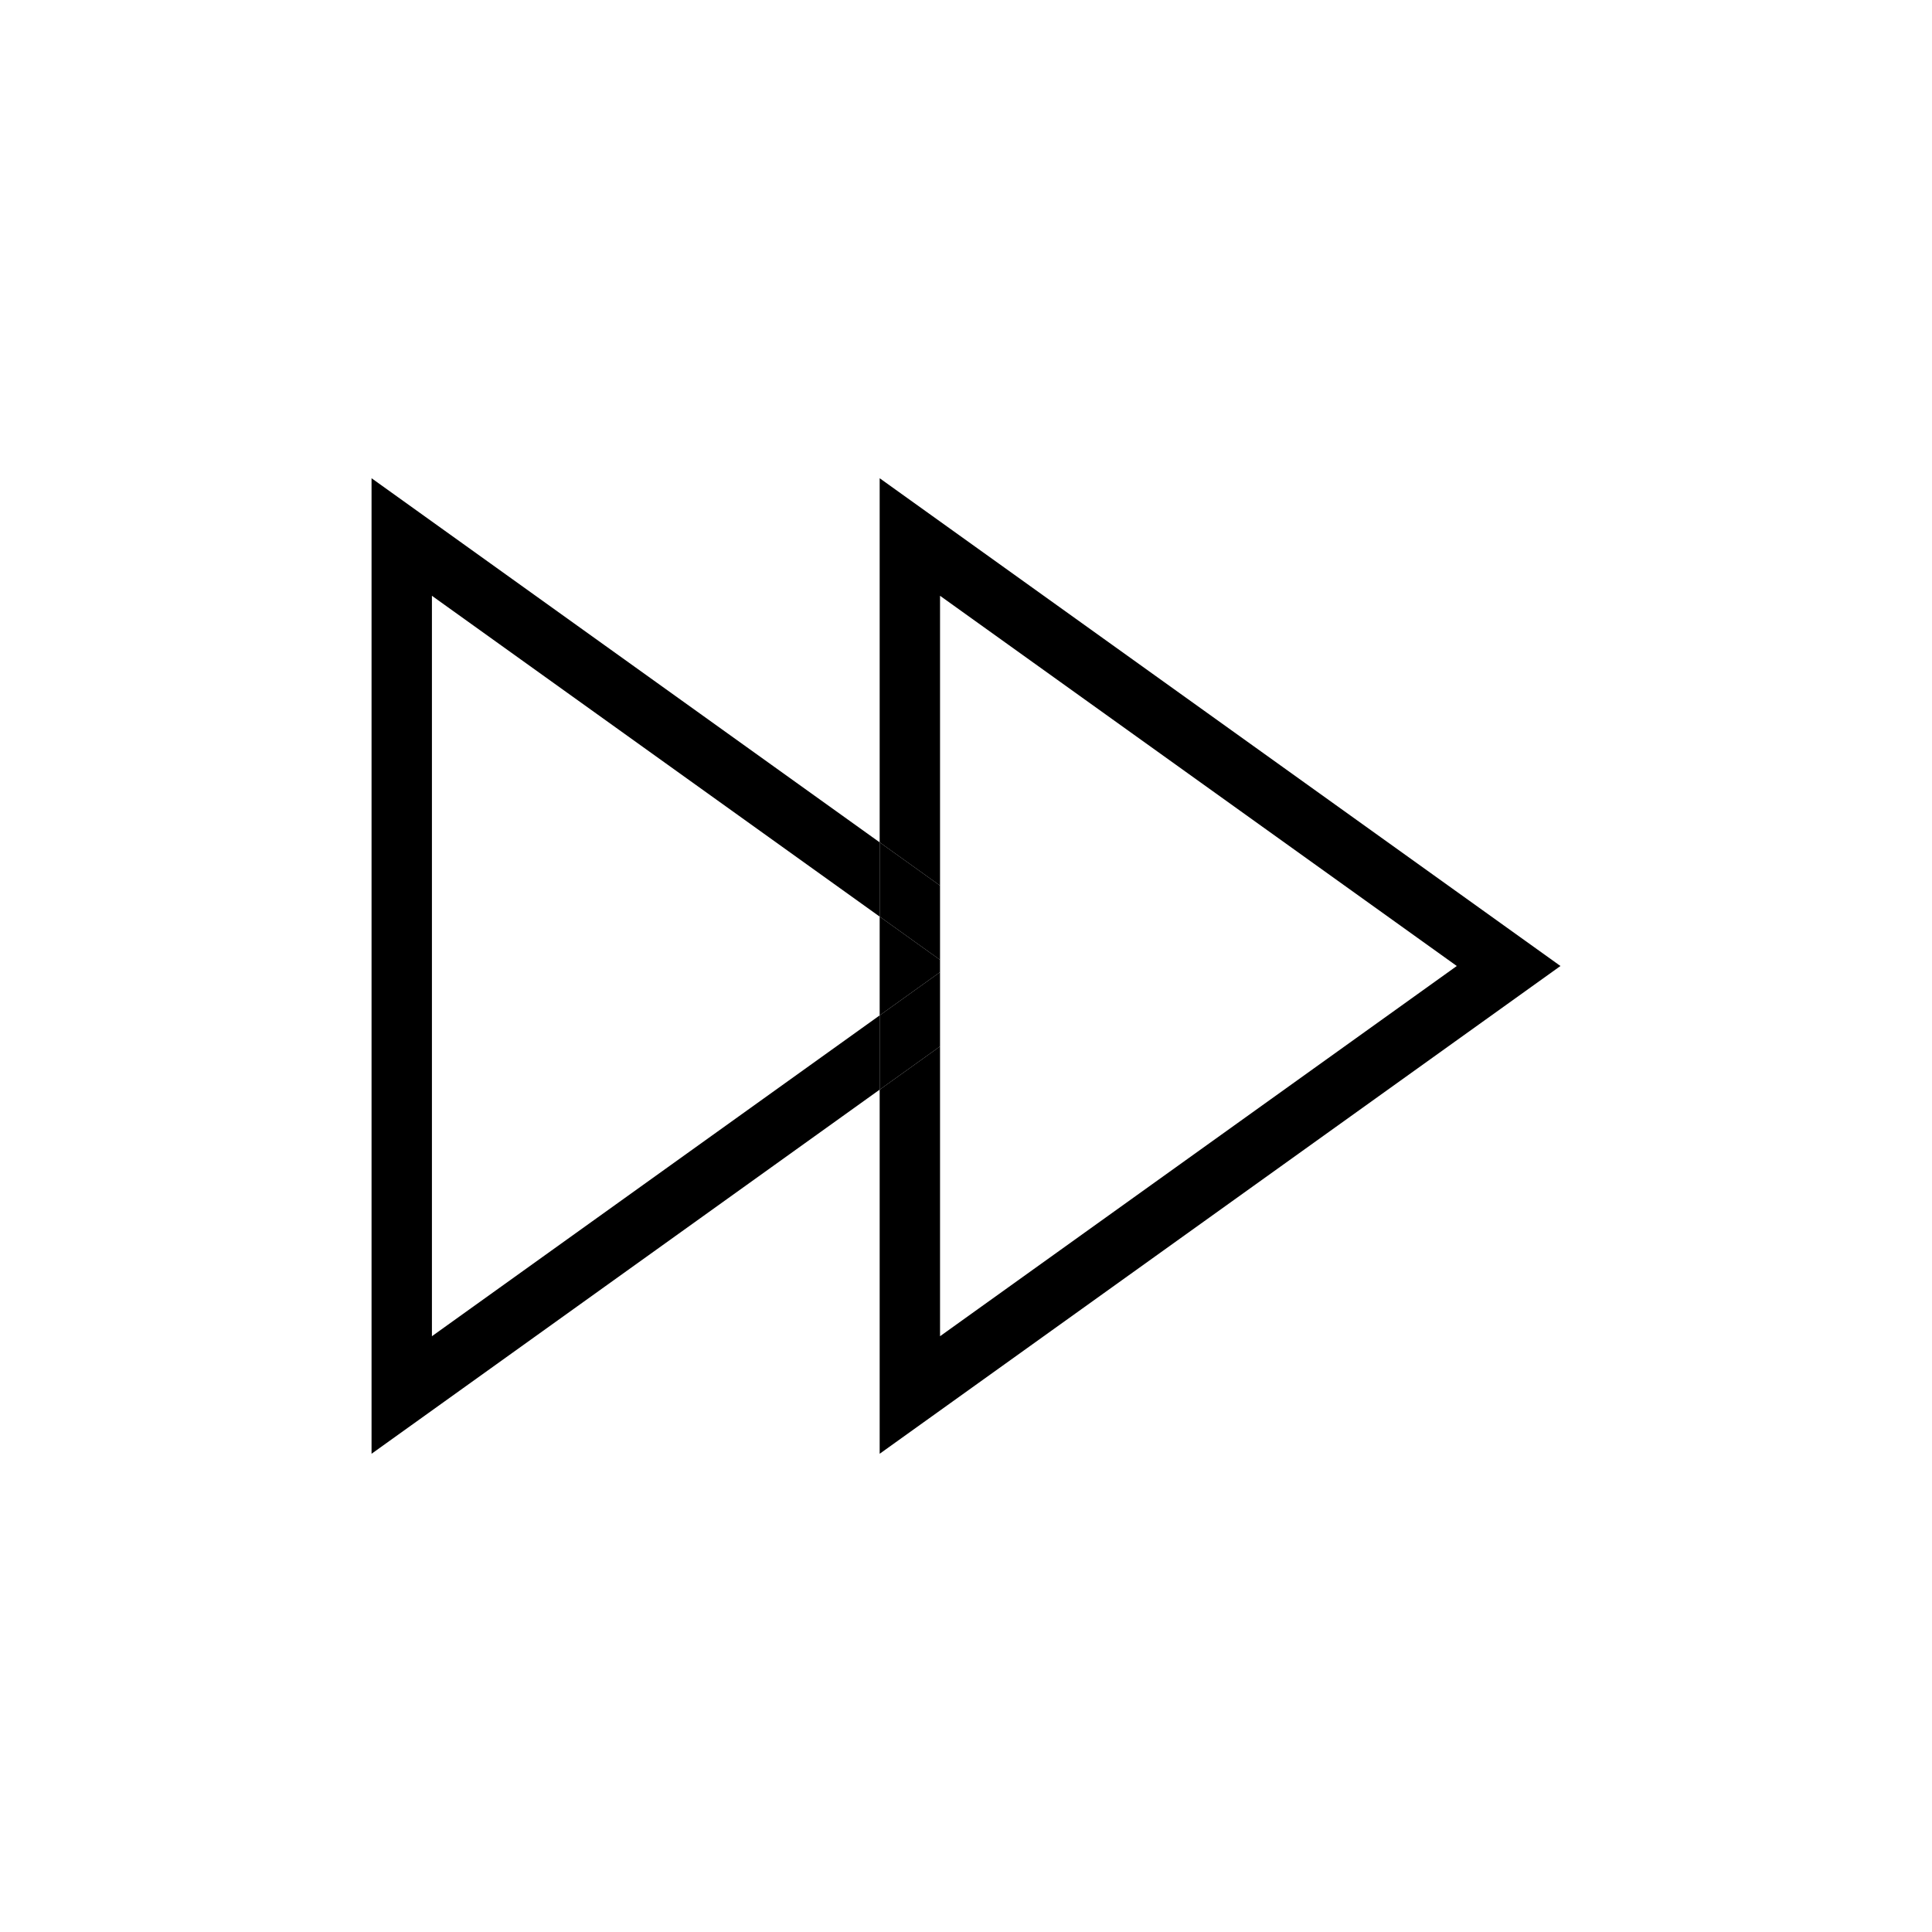<?xml version="1.0" encoding="utf-8"?>
<!-- Generator: Adobe Illustrator 15.1.0, SVG Export Plug-In  -->
<!DOCTYPE svg PUBLIC "-//W3C//DTD SVG 1.1//EN" "http://www.w3.org/Graphics/SVG/1.1/DTD/svg11.dtd">
<svg version="1.1"
	 xmlns="http://www.w3.org/2000/svg" xmlns:xlink="http://www.w3.org/1999/xlink" xmlns:a="http://ns.adobe.com/AdobeSVGViewerExtensions/3.0/"
	 x="0px" y="0px" width="32px" height="32px" viewBox="0 0 32 32" enable-background="new 0 0 32 32" xml:space="preserve">
<defs>
</defs>
<rect display="none" fill="#DEDC00" width="32" height="32"/>
<polygon points="14.57,15.182 14.57,16.818 15.57,16.102 15.57,15.898 "/>
<polygon points="25.846,16 14.57,7.921 14.57,13.952 15.57,14.668 15.57,9.868 24.129,16 15.57,22.132 15.57,17.332 14.57,18.048 
	14.57,24.079 "/>
<polygon points="7.154,22.132 7.154,9.868 14.57,15.182 14.57,13.952 6.154,7.921 6.154,24.079 14.57,18.048 14.57,16.818 "/>
<polygon points="15.57,16.102 14.57,16.818 14.57,18.048 15.57,17.332 "/>
<polygon points="15.57,15.898 15.57,14.668 14.57,13.952 14.57,15.182 "/>
</svg>
